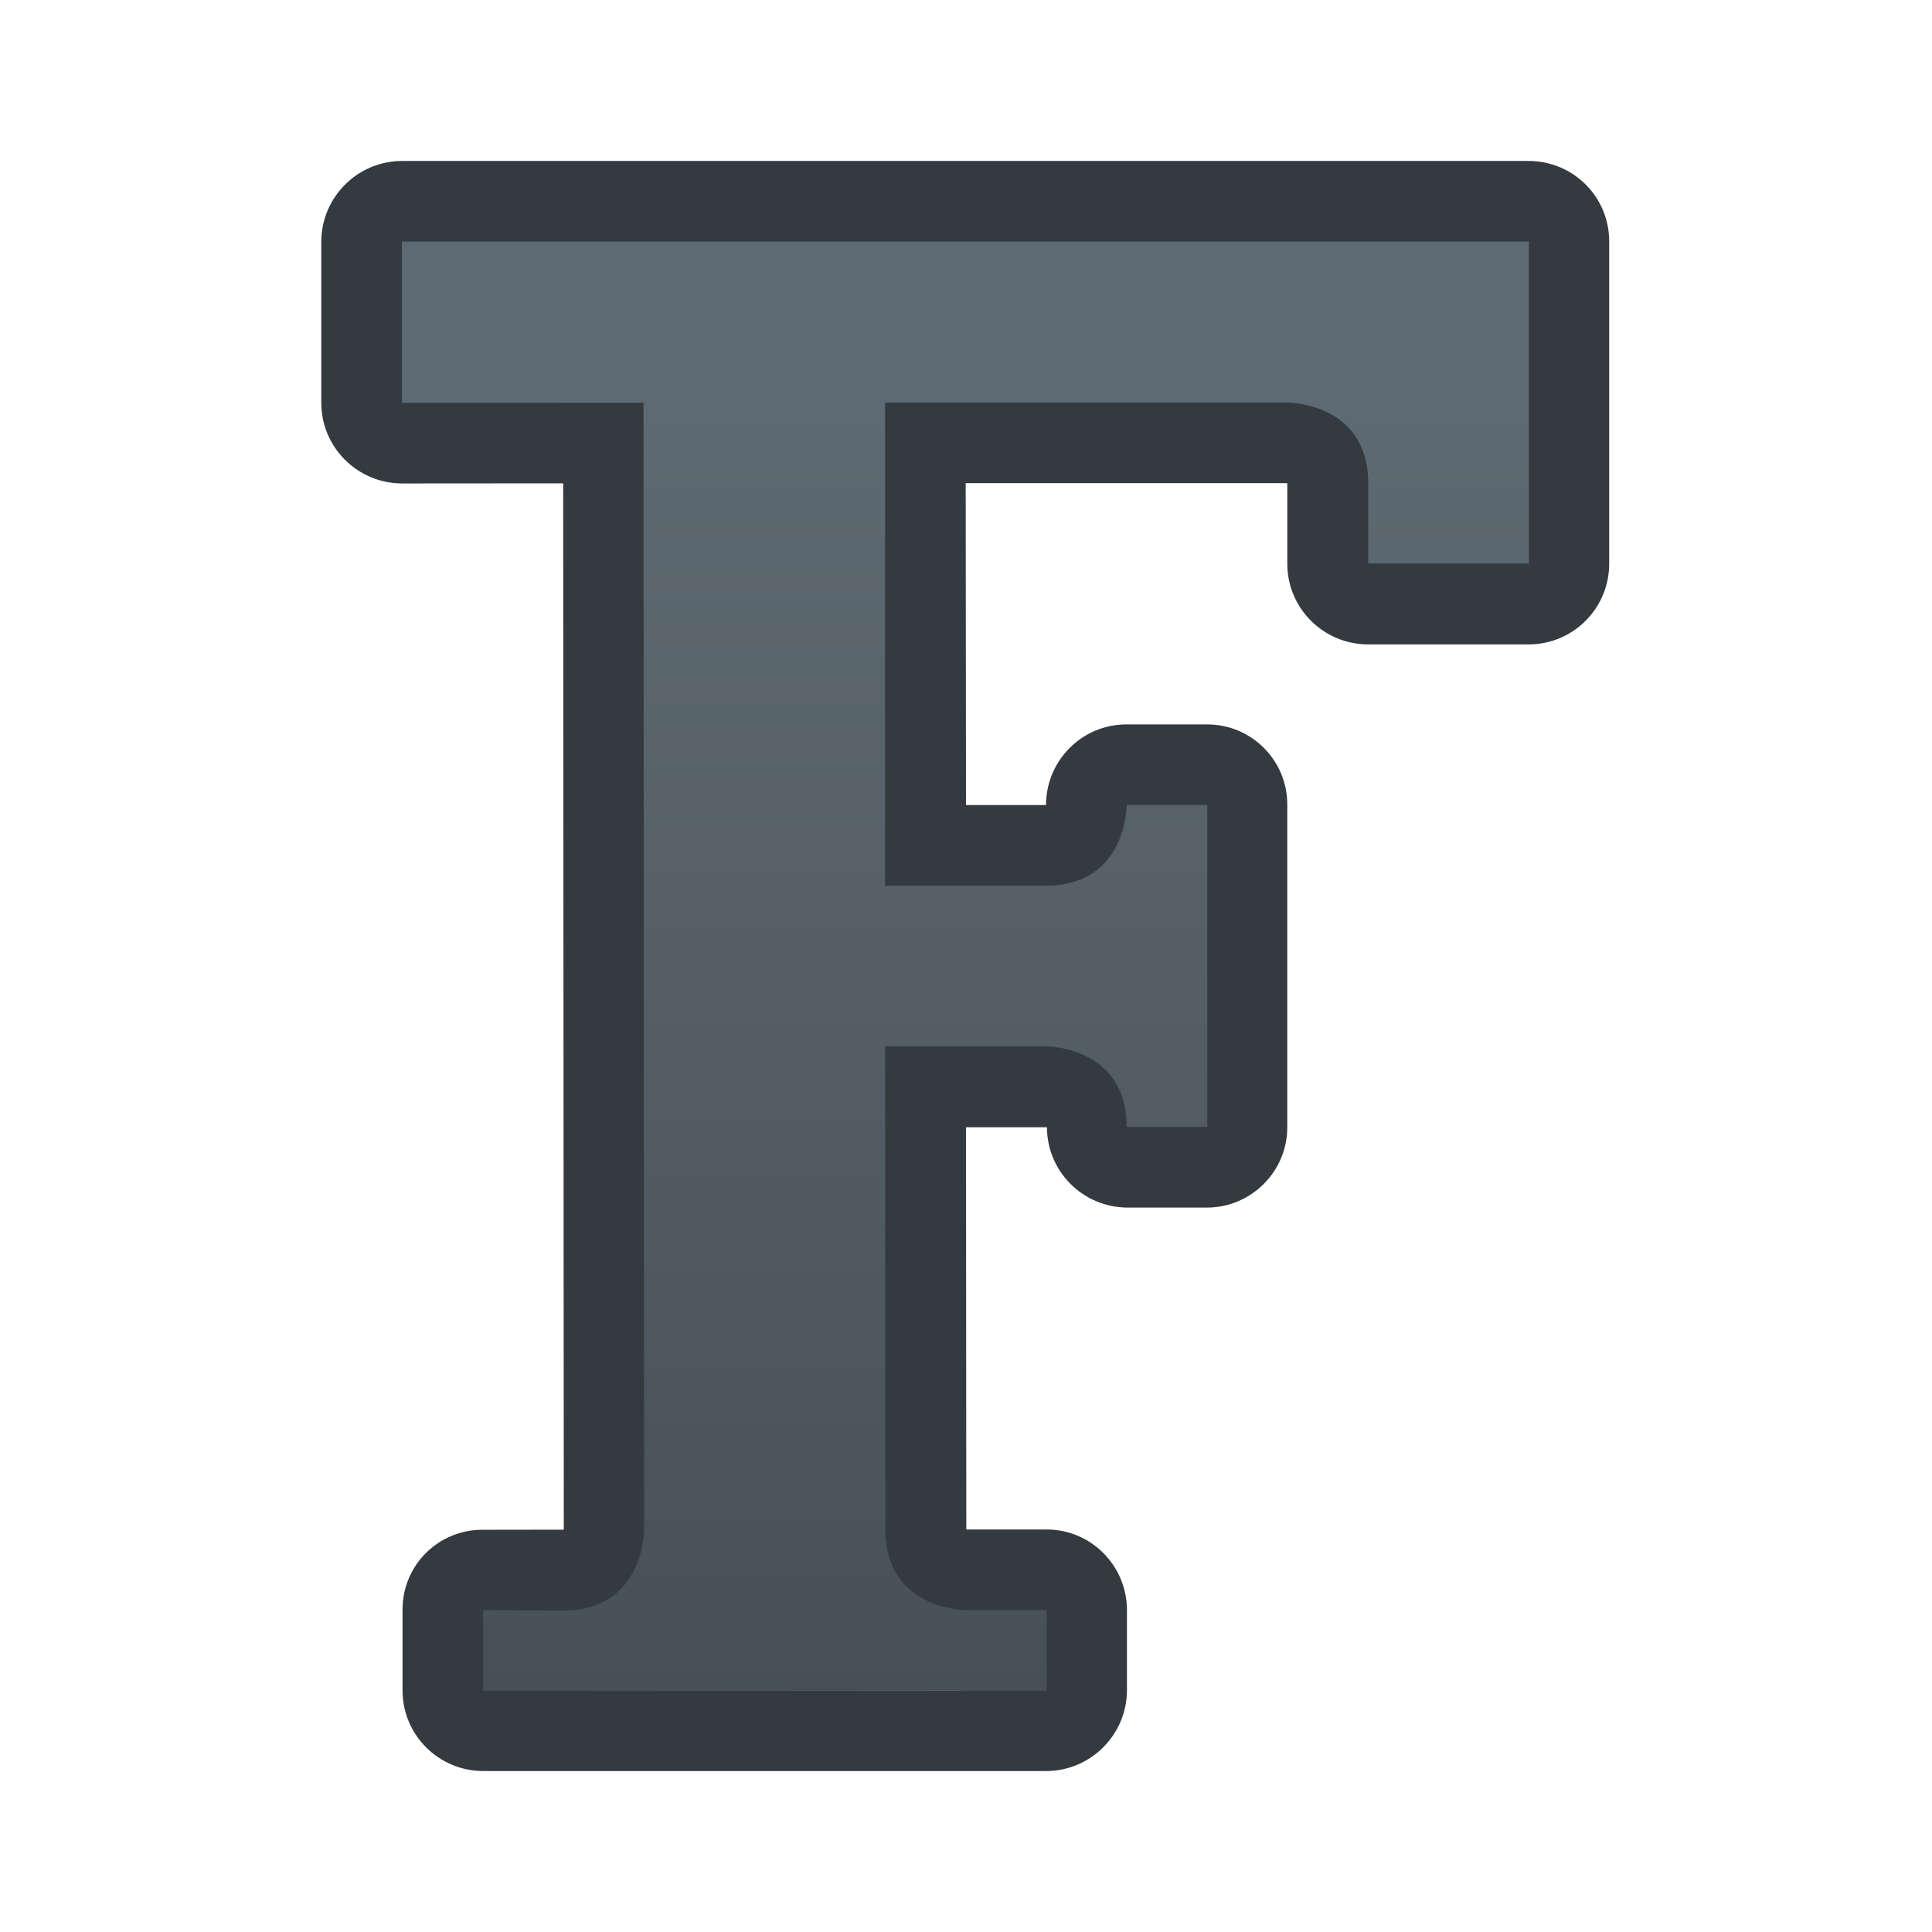<?xml version="1.0" encoding="UTF-8" standalone="no"?>
<!-- Created with Inkscape (http://www.inkscape.org/) -->

<svg
   width="24"
   height="24"
   viewBox="0 0 6.35 6.35"
   version="1.1"
   id="svg5"
   inkscape:version="1.2 (dc2aedaf03, 2022-05-15)"
   sodipodi:docname="preferences-desktop-font.svg"
   xml:space="preserve"
   xmlns:inkscape="http://www.inkscape.org/namespaces/inkscape"
   xmlns:sodipodi="http://sodipodi.sourceforge.net/DTD/sodipodi-0.dtd"
   xmlns:xlink="http://www.w3.org/1999/xlink"
   xmlns="http://www.w3.org/2000/svg"
   xmlns:svg="http://www.w3.org/2000/svg"><sodipodi:namedview
     id="namedview7"
     pagecolor="#ffffff"
     bordercolor="#000000"
     borderopacity="0.25"
     inkscape:showpageshadow="false"
     inkscape:pageopacity="0.0"
     inkscape:pagecheckerboard="0"
     inkscape:deskcolor="#d1d1d1"
     inkscape:document-units="px"
     showgrid="true"
     inkscape:zoom="9.5144355"
     inkscape:cx="3.2056552"
     inkscape:cy="12.349655"
     inkscape:window-width="2160"
     inkscape:window-height="1335"
     inkscape:window-x="0"
     inkscape:window-y="0"
     inkscape:window-maximized="1"
     inkscape:current-layer="layer1"><inkscape:grid
       type="xygrid"
       id="grid3636" /></sodipodi:namedview><defs
     id="defs2"><linearGradient
       inkscape:collect="always"
       id="linearGradient1871"><stop
         style="stop-color:#475057;stop-opacity:1;"
         offset="0"
         id="stop1867" /><stop
         style="stop-color:#5e6a73;stop-opacity:1;"
         offset="1"
         id="stop1869" /></linearGradient><style
       type="text/css"
       id="current-color-scheme">
      .ColorScheme-Text {
        color:#36404d;
      }
      </style><style
       type="text/css"
       id="current-color-scheme-67">
      .ColorScheme-Text {
        color:#122036;
      }
      </style><style
       type="text/css"
       id="current-color-scheme-7">
      .ColorScheme-Text {
        color:#122036;
      }
      </style><style
       type="text/css"
       id="current-color-scheme-5">
      .ColorScheme-Text {
        color:#122036;
      }
      </style><style
       type="text/css"
       id="current-color-scheme-6">
      .ColorScheme-Text {
        color:#122036;
      }
      </style><style
       type="text/css"
       id="current-color-scheme-1">
      .ColorScheme-Text {
        color:#122036;
      }
      </style><style
       id="current-color-scheme-10"
       type="text/css">
      .ColorScheme-Text {
        color:#122036;
      }
      </style><style
       id="current-color-scheme-5-7"
       type="text/css">
      .ColorScheme-Text {
        color:#122036;
      }
      </style><style
       id="current-color-scheme-1-2"
       type="text/css">
      .ColorScheme-Text {
        color:#122036;
      }
      </style><style
       type="text/css"
       id="current-color-scheme-10-9">
      .ColorScheme-Text {
        color:#122036;
      }
      </style><linearGradient
       inkscape:collect="always"
       xlink:href="#linearGradient1871"
       id="linearGradient2352"
       gradientUnits="userSpaceOnUse"
       x1="3.175"
       y1="5.292"
       x2="3.175"
       y2="1.058"
       gradientTransform="translate(0.265,-1.2815076e-4)" /></defs><g
     inkscape:label="Capa 1"
     inkscape:groupmode="layer"
     id="layer1"><g
       id="rect1384-1"
       transform="translate(-0.794,0.265)"><g
         id="path1840-7"><path
           style="color:#000000;fill:#343b40;fill-opacity:1;stroke-linecap:round;stroke-linejoin:round;stroke-miterlimit:1.8;-inkscape-stroke:none;paint-order:fill markers stroke"
           d="M 2.116,0.264 C 1.97,0.264 1.851,0.382 1.85,0.528 v 0.266 0.264 c -5.647e-4,0.147 0.119,0.266 0.266,0.266 l 0.529,-3.906e-4 0.002,3.439 -0.264,3.906e-4 C 2.235,4.761 2.116,4.88 2.117,5.027 v 0.265 c 5.171e-4,0.146 0.119,0.264 0.266,0.264 H 4.234 C 4.379,5.555 4.497,5.437 4.498,5.292 V 5.027 C 4.498,4.881 4.38,4.762 4.234,4.762 H 3.97 l -0.001,-1.322 h 0.264 c 6.5e-4,2.4e-6 0.001,2.4e-6 0.002,0 5.042e-4,0.145 0.117,0.262 0.262,0.264 h 0.266 C 4.907,3.703 5.025,3.585 5.025,3.44 V 2.381 C 5.026,2.235 4.908,2.116 4.762,2.116 H 4.496 C 4.35,2.116 4.232,2.235 4.232,2.381 H 3.969 L 3.968,1.323 h 1.057 v 0.264 c -5.647e-4,0.147 0.119,0.266 0.266,0.266 H 5.82 C 5.966,1.852 6.084,1.733 6.083,1.586 V 1.057 0.793 0.528 C 6.083,0.382 5.965,0.265 5.82,0.264 l -3.44,2e-8 z m 0.794,0.529 0.793,3.906e-4 C 3.557,0.794 3.439,0.912 3.439,1.057 l 5.227e-4,1.588 C 3.439,2.791 3.557,2.91 3.703,2.911 3.558,2.911 3.44,3.029 3.439,3.174 l 0.001,1.587 c 1.994e-4,0.221 0.148,0.404 0.277,0.469 0.13,0.065 0.252,0.061 0.252,0.061 L 2.646,5.29 c 0.221,0 0.669,-0.148 0.733,-0.277 C 3.444,4.884 3.44,4.761 3.44,4.761 L 3.438,1.057 C 3.438,0.911 3.055,0.794 2.91,0.793 Z m 2.115,3.906e-4 H 5.554 V 1.057 1.323 C 5.554,1.102 5.406,0.919 5.277,0.854 5.148,0.789 5.025,0.793 5.025,0.793 Z M 4.496,2.754 v 0.24 c -0.007,-0.004 -0.007,-0.02 -0.014,-0.023 -0.129,-0.064 -0.248,-0.061 -0.25,-0.061 0.124,0 0.178,-0.092 0.264,-0.156 z"
           id="path2884"
           sodipodi:nodetypes="cccccccccccccccccccccccccccccccccccccccccccccssccscccccccscccccc" /><path
           style="color:#000000;fill:url(#linearGradient2352);stroke-width:0.529;stroke-linecap:round;stroke-linejoin:round;stroke-miterlimit:1.8;paint-order:fill markers stroke"
           d="m 2.115,0.529 v 0.265 0.265 l 0.794,-3.906e-4 0.002,3.705 c 0,0 9.764e-4,0.264 -0.265,0.265 L 2.382,5.027 V 5.292 H 4.234 V 5.027 H 3.969 c 0,0 -0.265,9.768e-4 -0.265,-0.265 L 3.703,3.174 h 0.529 c 0,0 0.265,-9.77e-4 0.265,0.265 H 4.762 V 2.381 H 4.497 c 0,0 9.769e-4,0.265 -0.265,0.265 H 3.703 L 3.703,1.058 H 5.026 c 0,0 0.265,3e-7 0.265,0.265 V 1.587 H 5.819 V 1.058 0.793 0.529 l -3.44,2e-8 z"
           id="path2882"
           sodipodi:nodetypes="cccccscccccsccccccscccsccccccc" /></g></g></g></svg>
